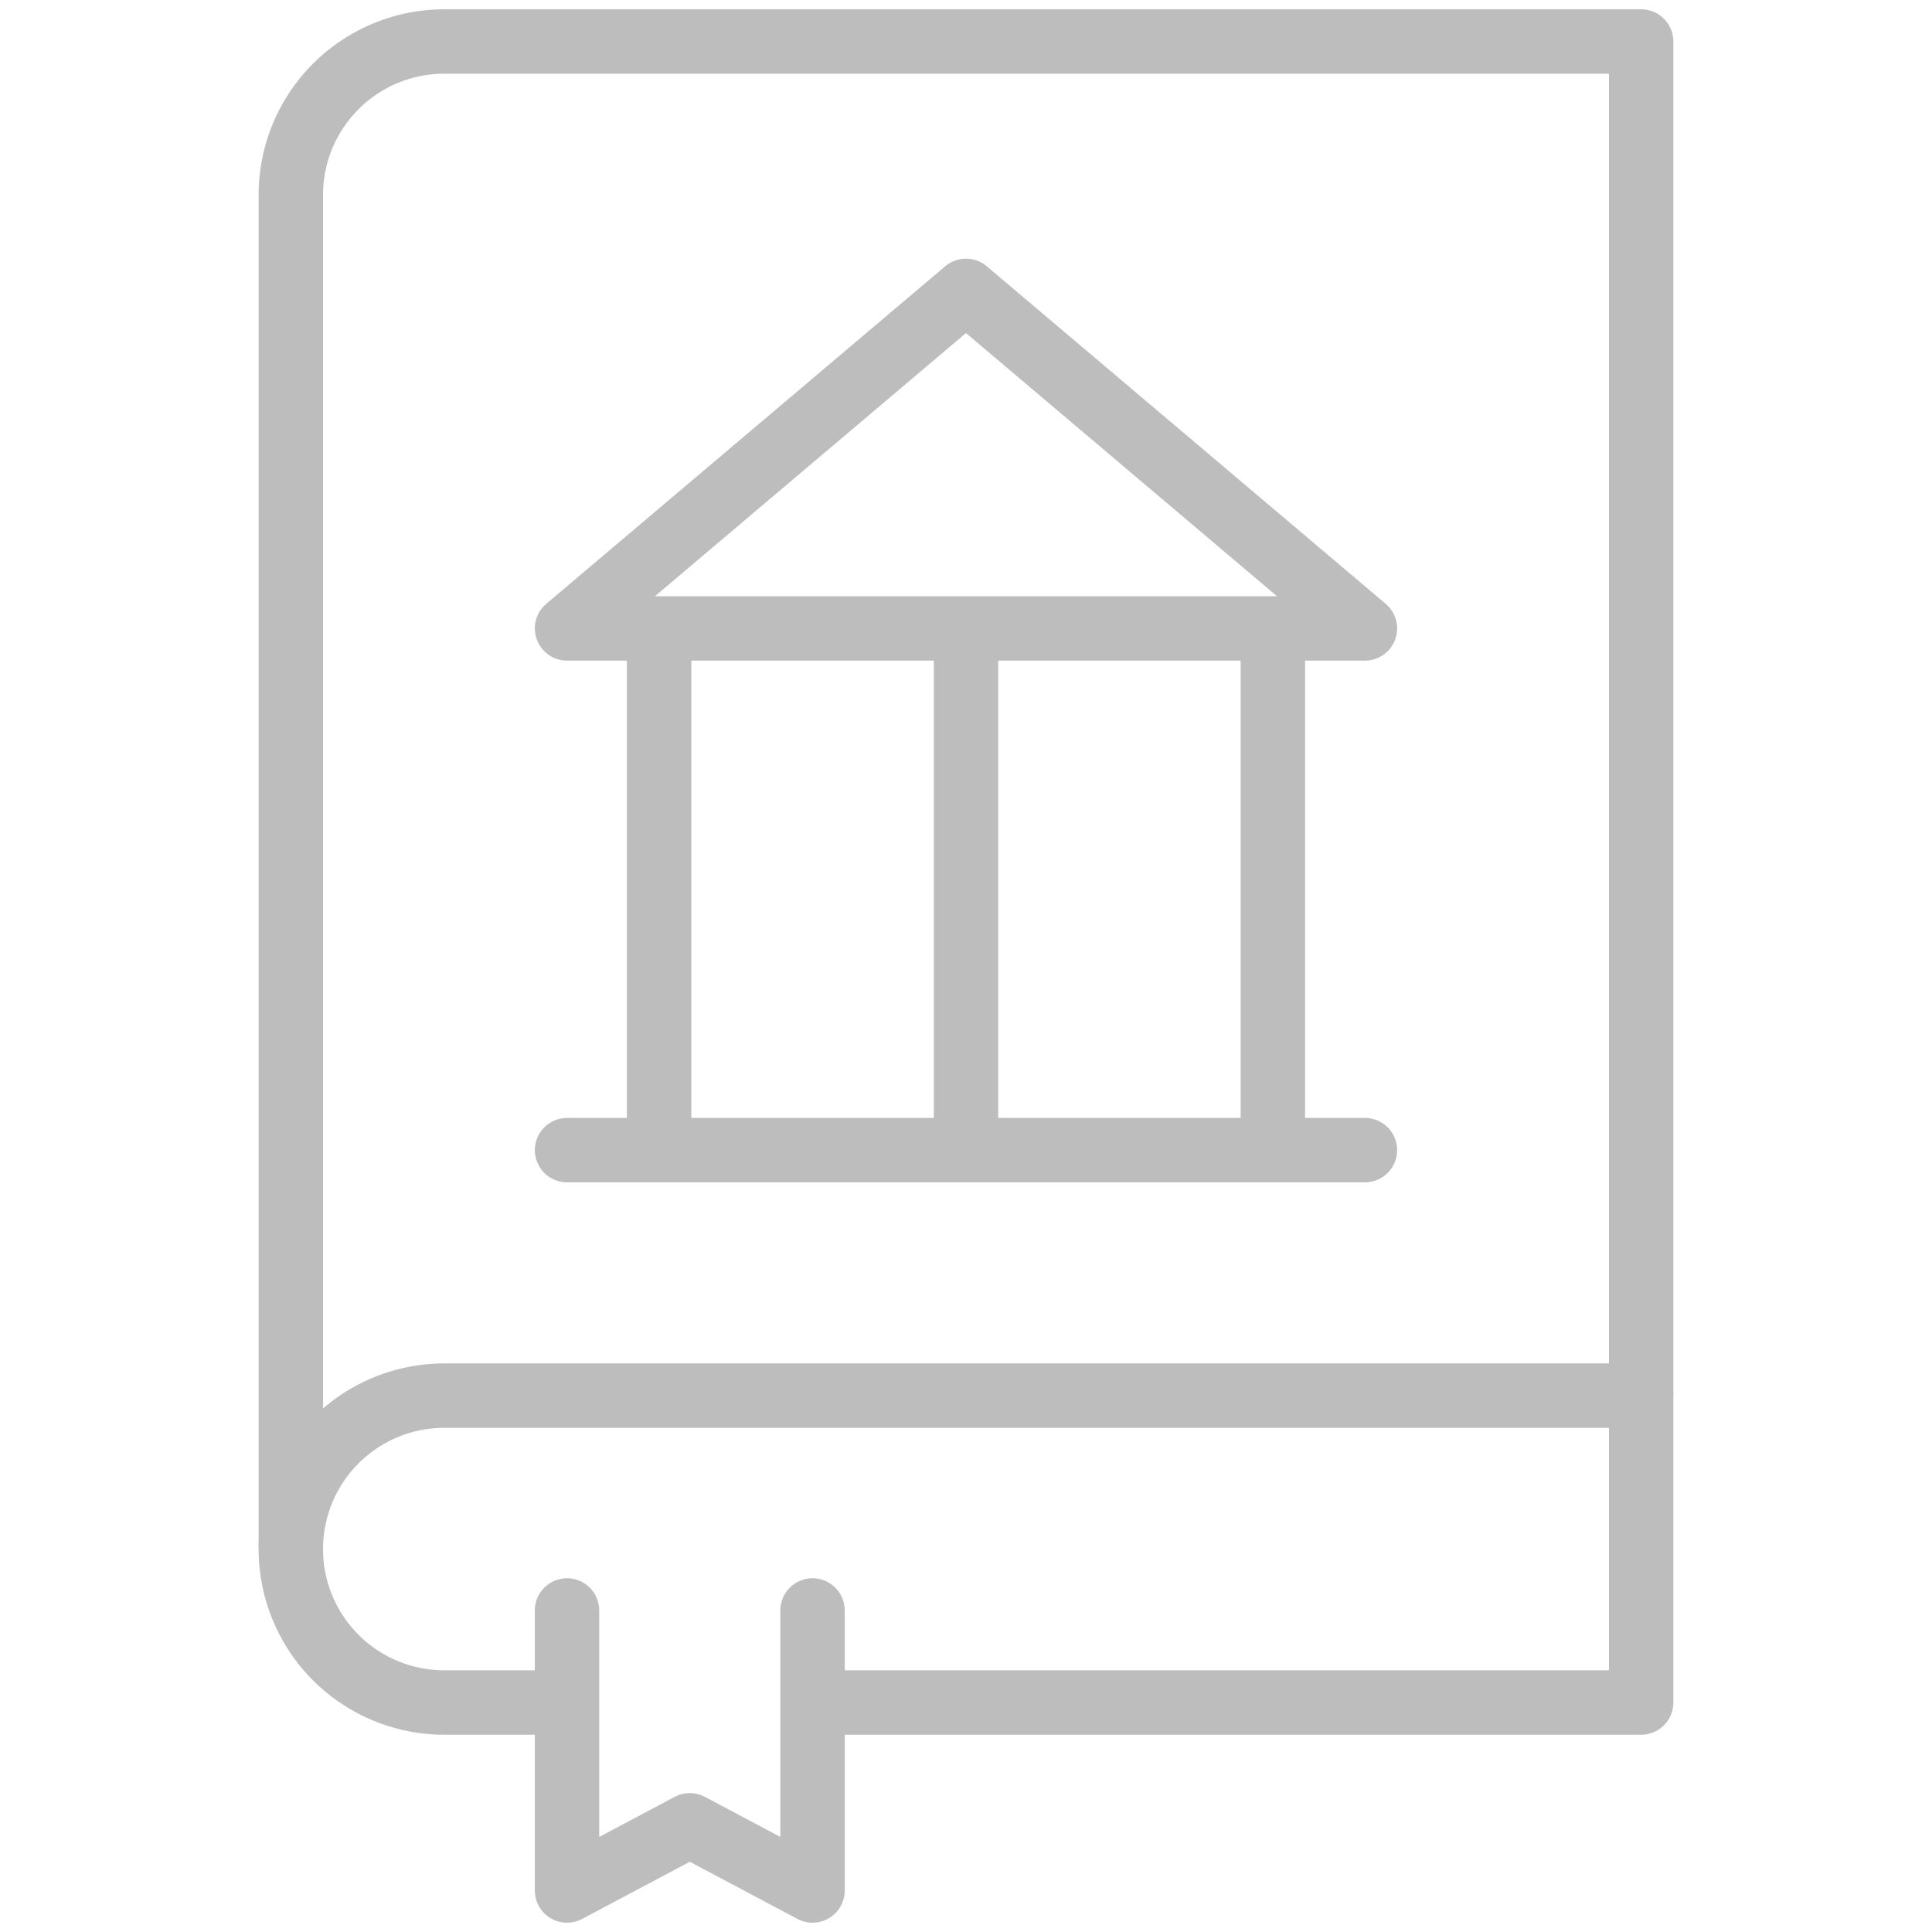 <svg width="60" height="60" fill="none" xmlns="http://www.w3.org/2000/svg"><path d="M50.967 43.343V1.289h-37.17a4.765 4.765 0 00-4.765 4.765v42.054" stroke="#BDBDBD" stroke-width="2" stroke-miterlimit="10" stroke-linejoin="round"/><path d="M25.234 52.873h25.733v-9.53h-37.17a4.765 4.765 0 000 9.53h3.813" stroke="#BDBDBD" stroke-width="2" stroke-miterlimit="10" stroke-linejoin="round"/><path d="M20.469 19.516v16.21M30 19.516v16.202m9.53-16.202v16.202" stroke="#BDBDBD" stroke-width="2" stroke-miterlimit="10"/><path d="M17.61 35.718h24.779M25.234 50.014v8.697l-3.812-2.025-3.813 2.025v-8.697M30 9.033L17.61 19.516h24.779L29.999 9.033z" stroke="#BDBDBD" stroke-width="2" stroke-miterlimit="10" stroke-linecap="round" stroke-linejoin="round"/></svg>